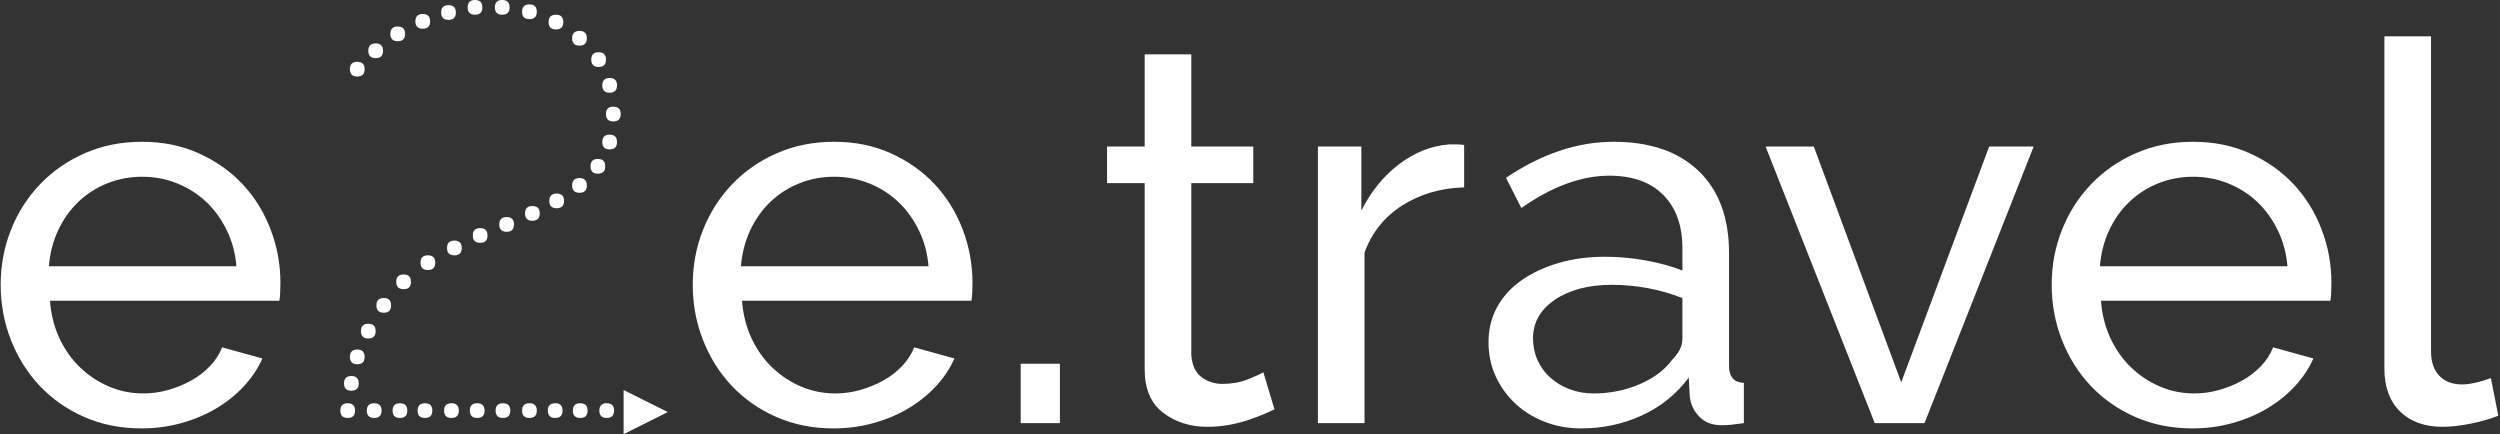 <?xml version="1.0" encoding="UTF-8" standalone="no"?>
<svg width="1359px" height="236px" viewBox="0 0 1359 236" version="1.1" xmlns="http://www.w3.org/2000/svg" xmlns:xlink="http://www.w3.org/1999/xlink">
    <rect x="0" y="0" width="1359" height="236" fill="#333333" stroke="none"/>
    <!-- Generator: Sketch 39.1 (31720) - http://www.bohemiancoding.com/sketch -->
    <title>Long - Cyan</title>
    <desc>Created with Sketch.</desc>
    <defs></defs>
    <g id="Page-4" stroke="none" stroke-width="1" fill="none" fill-rule="evenodd">
        <g id="Long---Cyan">
            <path d="M76.976,232.88 C65.648,232.88 55.28,230.816 45.872,226.688 C36.464,222.56 28.4,216.944 21.68,209.84 C14.96,202.736 9.728,194.432 5.984,184.928 C2.24,175.424 0.368,165.392 0.368,154.832 C0.368,144.272 2.24,134.288 5.984,124.88 C9.728,115.472 15.008,107.216 21.824,100.112 C28.64,93.008 36.752,87.392 46.16,83.264 C55.568,79.136 65.936,77.072 77.264,77.072 C88.592,77.072 98.912,79.184 108.224,83.408 C117.536,87.632 125.456,93.248 131.984,100.256 C138.512,107.264 143.552,115.424 147.104,124.736 C150.656,134.048 152.432,143.696 152.432,153.68 C152.432,155.792 152.384,157.712 152.288,159.44 C152.192,161.168 152.048,162.512 151.856,163.472 L27.152,163.472 C27.728,170.96 29.456,177.776 32.336,183.92 C35.216,190.064 38.96,195.344 43.568,199.76 C48.176,204.176 53.408,207.632 59.264,210.128 C65.12,212.624 71.312,213.872 77.84,213.872 C82.448,213.872 86.96,213.248 91.376,212 C95.792,210.752 99.92,209.072 103.76,206.96 C107.6,204.848 111.008,202.256 113.984,199.184 C116.96,196.112 119.216,192.656 120.752,188.816 L142.64,194.864 C140.144,200.432 136.736,205.52 132.416,210.128 C128.096,214.736 123.104,218.72 117.44,222.08 C111.776,225.44 105.488,228.08 98.576,230 C91.664,231.92 84.464,232.88 76.976,232.88 L76.976,232.88 Z M128.528,144.752 C127.952,137.648 126.176,131.072 123.2,125.024 C120.224,118.976 116.48,113.84 111.968,109.616 C107.456,105.392 102.224,102.08 96.272,99.68 C90.32,97.28 83.984,96.08 77.264,96.08 C70.544,96.08 64.208,97.28 58.256,99.68 C52.304,102.08 47.072,105.44 42.56,109.76 C38.048,114.08 34.4,119.216 31.616,125.168 C28.832,131.12 27.152,137.648 26.576,144.752 L128.528,144.752 Z M194.208,41.6 C191.541,41.6 190.208,40.267 190.208,37.6 C190.208,34.933 191.541,33.6 194.208,33.6 C196.875,33.6 198.208,34.933 198.208,37.6 C198.208,40.267 196.875,41.6 194.208,41.6 L194.208,41.6 Z M204.208,31.6 C201.541,31.6 200.208,30.267 200.208,27.6 C200.208,24.933 201.541,23.6 204.208,23.6 C206.875,23.6 208.208,24.933 208.208,27.6 C208.208,30.267 206.875,31.6 204.208,31.6 L204.208,31.6 Z M216.208,22.4 C213.541,22.4 212.208,21.067 212.208,18.4 C212.208,15.733 213.541,14.4 216.208,14.4 C218.875,14.4 220.208,15.733 220.208,18.4 C220.208,21.067 218.875,22.4 216.208,22.4 L216.208,22.4 Z M229.808,15.6 C227.141,15.6 225.808,14.267 225.808,11.6 C225.808,8.933 227.141,7.6 229.808,7.6 C232.475,7.6 233.808,8.933 233.808,11.6 C233.808,14.267 232.475,15.6 229.808,15.6 L229.808,15.6 Z M243.808,10.8 C241.141,10.8 239.808,9.467 239.808,6.8 C239.808,4.133 241.141,2.8 243.808,2.8 C246.475,2.8 247.808,4.133 247.808,6.8 C247.808,9.467 246.475,10.8 243.808,10.8 L243.808,10.8 Z M258.208,8 C255.541,8 254.208,6.667 254.208,4 C254.208,1.333 255.541,0 258.208,0 C260.875,0 262.208,1.333 262.208,4 C262.208,6.667 260.875,8 258.208,8 L258.208,8 Z M273.008,8 C270.341,8 269.008,6.667 269.008,4 C269.008,1.333 270.341,0 273.008,0 C275.675,0 277.008,1.333 277.008,4 C277.008,6.667 275.675,8 273.008,8 L273.008,8 Z M287.808,10.4 C285.141,10.4 283.808,9.067 283.808,6.4 C283.808,3.733 285.141,2.4 287.808,2.4 C290.475,2.4 291.808,3.733 291.808,6.4 C291.808,9.067 290.475,10.4 287.808,10.4 L287.808,10.4 Z M302.208,16 C299.541,16 298.208,14.667 298.208,12 C298.208,9.333 299.541,8 302.208,8 C304.875,8 306.208,9.333 306.208,12 C306.208,14.667 304.875,16 302.208,16 L302.208,16 Z M315.008,24.8 C312.341,24.8 311.008,23.467 311.008,20.8 C311.008,18.133 312.341,16.8 315.008,16.8 C317.675,16.8 319.008,18.133 319.008,20.8 C319.008,23.467 317.675,24.8 315.008,24.8 L315.008,24.8 Z M325.408,36.4 C322.741,36.4 321.408,35.067 321.408,32.4 C321.408,29.733 322.741,28.4 325.408,28.4 C328.075,28.4 329.408,29.733 329.408,32.4 C329.408,35.067 328.075,36.4 325.408,36.4 L325.408,36.4 Z M331.408,50.4 C328.741,50.4 327.408,49.067 327.408,46.4 C327.408,43.733 328.741,42.4 331.408,42.4 C334.075,42.4 335.408,43.733 335.408,46.4 C335.408,49.067 334.075,50.4 331.408,50.4 L331.408,50.4 Z M333.408,66 C330.741,66 329.408,64.667 329.408,62 C329.408,59.333 330.741,58 333.408,58 C336.075,58 337.408,59.333 337.408,62 C337.408,64.667 336.075,66 333.408,66 L333.408,66 Z M331.408,81.2 C328.741,81.2 327.408,79.867 327.408,77.2 C327.408,74.533 328.741,73.2 331.408,73.2 C334.075,73.2 335.408,74.533 335.408,77.2 C335.408,79.867 334.075,81.2 331.408,81.2 L331.408,81.2 Z M325.008,94.4 C322.341,94.4 321.008,93.067 321.008,90.4 C321.008,87.733 322.341,86.4 325.008,86.4 C327.675,86.4 329.008,87.733 329.008,90.4 C329.008,93.067 327.675,94.4 325.008,94.4 L325.008,94.4 Z M315.008,104.8 C312.341,104.8 311.008,103.467 311.008,100.8 C311.008,98.133 312.341,96.8 315.008,96.8 C317.675,96.8 319.008,98.133 319.008,100.8 C319.008,103.467 317.675,104.8 315.008,104.8 L315.008,104.8 Z M302.608,113.2 C299.941,113.2 298.608,111.867 298.608,109.2 C298.608,106.533 299.941,105.2 302.608,105.2 C305.275,105.2 306.608,106.533 306.608,109.2 C306.608,111.867 305.275,113.2 302.608,113.2 L302.608,113.2 Z M289.408,120 C286.741,120 285.408,118.667 285.408,116 C285.408,113.333 286.741,112 289.408,112 C292.075,112 293.408,113.333 293.408,116 C293.408,118.667 292.075,120 289.408,120 L289.408,120 Z M275.408,126 C272.741,126 271.408,124.667 271.408,122 C271.408,119.333 272.741,118 275.408,118 C278.075,118 279.408,119.333 279.408,122 C279.408,124.667 278.075,126 275.408,126 L275.408,126 Z M261.008,132 C258.341,132 257.008,130.667 257.008,128 C257.008,125.333 258.341,124 261.008,124 C263.675,124 265.008,125.333 265.008,128 C265.008,130.667 263.675,132 261.008,132 L261.008,132 Z M247.008,138.8 C244.341,138.8 243.008,137.467 243.008,134.8 C243.008,132.133 244.341,130.8 247.008,130.8 C249.675,130.8 251.008,132.133 251.008,134.8 C251.008,137.467 249.675,138.8 247.008,138.8 L247.008,138.8 Z M232.608,146.8 C229.941,146.8 228.608,145.467 228.608,142.8 C228.608,140.133 229.941,138.8 232.608,138.8 C235.275,138.8 236.608,140.133 236.608,142.8 C236.608,145.467 235.275,146.8 232.608,146.8 L232.608,146.8 Z M219.408,157.2 C216.741,157.2 215.408,155.867 215.408,153.2 C215.408,150.533 216.741,149.2 219.408,149.2 C222.075,149.2 223.408,150.533 223.408,153.2 C223.408,155.867 222.075,157.2 219.408,157.2 L219.408,157.2 Z M208.608,170 C205.941,170 204.608,168.667 204.608,166 C204.608,163.333 205.941,162 208.608,162 C211.275,162 212.608,163.333 212.608,166 C212.608,168.667 211.275,170 208.608,170 L208.608,170 Z M200.208,184 C197.541,184 196.208,182.667 196.208,180 C196.208,177.333 197.541,176 200.208,176 C202.875,176 204.208,177.333 204.208,180 C204.208,182.667 202.875,184 200.208,184 L200.208,184 Z M194.208,198 C191.541,198 190.208,196.667 190.208,194 C190.208,191.333 191.541,190 194.208,190 C196.875,190 198.208,191.333 198.208,194 C198.208,196.667 196.875,198 194.208,198 L194.208,198 Z M191.008,212.4 C188.341,212.4 187.008,211.067 187.008,208.4 C187.008,205.733 188.341,204.4 191.008,204.4 C193.675,204.4 195.008,205.733 195.008,208.4 C195.008,211.067 193.675,212.4 191.008,212.4 L191.008,212.4 Z M189.008,227.2 C186.341,227.2 185.008,225.867 185.008,223.2 C185.008,220.533 186.341,219.2 189.008,219.2 C191.675,219.2 193.008,220.533 193.008,223.2 C193.008,225.867 191.675,227.2 189.008,227.2 L189.008,227.2 Z M203.408,227.2 C200.741,227.2 199.408,225.867 199.408,223.2 C199.408,220.533 200.741,219.2 203.408,219.2 C206.075,219.2 207.408,220.533 207.408,223.2 C207.408,225.867 206.075,227.2 203.408,227.2 L203.408,227.2 Z M217.408,227.2 C214.741,227.2 213.408,225.867 213.408,223.2 C213.408,220.533 214.741,219.2 217.408,219.2 C220.075,219.2 221.408,220.533 221.408,223.2 C221.408,225.867 220.075,227.2 217.408,227.2 L217.408,227.2 Z M231.008,227.2 C228.341,227.2 227.008,225.867 227.008,223.2 C227.008,220.533 228.341,219.2 231.008,219.2 C233.675,219.2 235.008,220.533 235.008,223.2 C235.008,225.867 233.675,227.2 231.008,227.2 L231.008,227.2 Z M245.408,227.2 C242.741,227.2 241.408,225.867 241.408,223.2 C241.408,220.533 242.741,219.2 245.408,219.2 C248.075,219.2 249.408,220.533 249.408,223.2 C249.408,225.867 248.075,227.2 245.408,227.2 L245.408,227.2 Z M259.408,227.2 C256.741,227.2 255.408,225.867 255.408,223.2 C255.408,220.533 256.741,219.2 259.408,219.2 C262.075,219.2 263.408,220.533 263.408,223.2 C263.408,225.867 262.075,227.2 259.408,227.2 L259.408,227.2 Z M273.408,227.2 C270.741,227.2 269.408,225.867 269.408,223.2 C269.408,220.533 270.741,219.2 273.408,219.2 C276.075,219.2 277.408,220.533 277.408,223.2 C277.408,225.867 276.075,227.2 273.408,227.2 L273.408,227.2 Z M287.808,227.2 C285.141,227.2 283.808,225.867 283.808,223.2 C283.808,220.533 285.141,219.2 287.808,219.2 C290.475,219.2 291.808,220.533 291.808,223.2 C291.808,225.867 290.475,227.2 287.808,227.2 L287.808,227.2 Z M301.808,227.2 C299.141,227.2 297.808,225.867 297.808,223.2 C297.808,220.533 299.141,219.2 301.808,219.2 C304.475,219.2 305.808,220.533 305.808,223.2 C305.808,225.867 304.475,227.2 301.808,227.2 L301.808,227.2 Z M315.408,227.2 C312.741,227.2 311.408,225.867 311.408,223.2 C311.408,220.533 312.741,219.2 315.408,219.2 C318.075,219.2 319.408,220.533 319.408,223.2 C319.408,225.867 318.075,227.2 315.408,227.2 L315.408,227.2 Z M329.808,227.2 C327.141,227.2 325.808,225.867 325.808,223.2 C325.808,220.533 327.141,219.2 329.808,219.2 C332.475,219.2 333.808,220.533 333.808,223.2 C333.808,225.867 332.475,227.2 329.808,227.2 L329.808,227.2 Z M453.184,232.88 C441.856,232.88 431.488,230.816 422.08,226.688 C412.672,222.56 404.608,216.944 397.888,209.84 C391.168,202.736 385.936,194.432 382.192,184.928 C378.448,175.424 376.576,165.392 376.576,154.832 C376.576,144.272 378.448,134.288 382.192,124.88 C385.936,115.472 391.216,107.216 398.032,100.112 C404.848,93.008 412.96,87.392 422.368,83.264 C431.776,79.136 442.144,77.072 453.472,77.072 C464.8,77.072 475.12,79.184 484.432,83.408 C493.744,87.632 501.664,93.248 508.192,100.256 C514.72,107.264 519.76,115.424 523.312,124.736 C526.864,134.048 528.64,143.696 528.64,153.68 C528.64,155.792 528.592,157.712 528.496,159.44 C528.4,161.168 528.256,162.512 528.064,163.472 L403.36,163.472 C403.936,170.96 405.664,177.776 408.544,183.92 C411.424,190.064 415.168,195.344 419.776,199.76 C424.384,204.176 429.616,207.632 435.472,210.128 C441.328,212.624 447.52,213.872 454.048,213.872 C458.656,213.872 463.168,213.248 467.584,212 C472,210.752 476.128,209.072 479.968,206.96 C483.808,204.848 487.216,202.256 490.192,199.184 C493.168,196.112 495.424,192.656 496.96,188.816 L518.848,194.864 C516.352,200.432 512.944,205.52 508.624,210.128 C504.304,214.736 499.312,218.72 493.648,222.08 C487.984,225.44 481.696,228.08 474.784,230 C467.872,231.92 460.672,232.88 453.184,232.88 L453.184,232.88 Z M504.736,144.752 C504.16,137.648 502.384,131.072 499.408,125.024 C496.432,118.976 492.688,113.84 488.176,109.616 C483.664,105.392 478.432,102.08 472.48,99.68 C466.528,97.28 460.192,96.08 453.472,96.08 C446.752,96.08 440.416,97.28 434.464,99.68 C428.512,102.08 423.28,105.44 418.768,109.76 C414.256,114.08 410.608,119.216 407.824,125.168 C405.04,131.12 403.36,137.648 402.784,144.752 L504.736,144.752 Z M554.848,230 L554.848,197.744 L576.16,197.744 L576.16,230 L554.848,230 Z M692.8,222.512 C691.264,223.28 689.248,224.192 686.752,225.248 C684.256,226.304 681.424,227.36 678.256,228.416 C675.088,229.472 671.632,230.336 667.888,231.008 C664.144,231.68 660.256,232.016 656.224,232.016 C647.008,232.016 639.04,229.472 632.32,224.384 C625.6,219.296 622.24,211.376 622.24,200.624 L622.24,99.536 L601.792,99.536 L601.792,79.664 L622.24,79.664 L622.24,29.552 L647.584,29.552 L647.584,79.664 L681.28,79.664 L681.28,99.536 L647.584,99.536 L647.584,192.848 C647.968,198.416 649.792,202.448 653.056,204.944 C656.32,207.44 660.16,208.688 664.576,208.688 C669.568,208.688 674.128,207.872 678.256,206.24 C682.384,204.608 685.216,203.312 686.752,202.352 L692.8,222.512 Z M795.904,101.84 C783.232,102.224 772.048,105.488 762.352,111.632 C752.656,117.776 745.792,126.32 741.76,137.264 L741.76,230 L716.416,230 L716.416,79.664 L740.032,79.664 L740.032,114.512 C745.216,104.144 752.032,95.744 760.48,89.312 C768.928,82.88 777.952,79.28 787.552,78.512 C789.472,78.512 791.104,78.512 792.448,78.512 C793.792,78.512 794.944,78.608 795.904,78.8 L795.904,101.84 Z M859.552,232.88 C852.448,232.88 845.824,231.68 839.68,229.28 C833.536,226.88 828.208,223.568 823.696,219.344 C819.184,215.12 815.632,210.176 813.04,204.512 C810.448,198.848 809.152,192.656 809.152,185.936 C809.152,179.024 810.688,172.736 813.76,167.072 C816.832,161.408 821.2,156.56 826.864,152.528 C832.528,148.496 839.248,145.328 847.024,143.024 C854.8,140.72 863.296,139.568 872.512,139.568 C879.808,139.568 887.2,140.24 894.688,141.584 C902.176,142.928 908.8,144.752 914.56,147.056 L914.56,134.96 C914.56,122.672 911.104,113.024 904.192,106.016 C897.28,99.008 887.488,95.504 874.816,95.504 C859.648,95.504 843.712,101.36 827.008,113.072 L818.656,96.656 C838.048,83.6 857.536,77.072 877.12,77.072 C896.896,77.072 912.304,82.352 923.344,92.912 C934.384,103.472 939.904,118.352 939.904,137.552 L939.904,198.896 C939.904,204.848 942.592,207.92 947.968,208.112 L947.968,230 C945.28,230.384 943.072,230.672 941.344,230.864 C939.616,231.056 937.792,231.152 935.872,231.152 C930.88,231.152 926.896,229.664 923.92,226.688 C920.944,223.712 919.168,220.112 918.592,215.888 L918.016,205.232 C911.296,214.256 902.8,221.12 892.528,225.824 C882.256,230.528 871.264,232.88 859.552,232.88 L859.552,232.88 Z M866.176,213.872 C875.2,213.872 883.6,212.192 891.376,208.832 C899.152,205.472 905.056,201.008 909.088,195.44 C912.736,191.792 914.56,188.048 914.56,184.208 L914.56,162.032 C902.272,157.232 889.504,154.832 876.256,154.832 C863.584,154.832 853.264,157.52 845.296,162.896 C837.328,168.272 833.344,175.28 833.344,183.92 C833.344,188.144 834.16,192.08 835.792,195.728 C837.424,199.376 839.728,202.544 842.704,205.232 C845.68,207.92 849.184,210.032 853.216,211.568 C857.248,213.104 861.568,213.872 866.176,213.872 L866.176,213.872 Z M1019.104,230 L959.776,79.664 L985.984,79.664 L1033.504,207.824 L1081.312,79.664 L1105.504,79.664 L1046.176,230 L1019.104,230 Z M1191.904,232.88 C1180.576,232.88 1170.208,230.816 1160.8,226.688 C1151.392,222.56 1143.328,216.944 1136.608,209.84 C1129.888,202.736 1124.656,194.432 1120.912,184.928 C1117.168,175.424 1115.296,165.392 1115.296,154.832 C1115.296,144.272 1117.168,134.288 1120.912,124.88 C1124.656,115.472 1129.936,107.216 1136.752,100.112 C1143.568,93.008 1151.68,87.392 1161.088,83.264 C1170.496,79.136 1180.864,77.072 1192.192,77.072 C1203.52,77.072 1213.84,79.184 1223.152,83.408 C1232.464,87.632 1240.384,93.248 1246.912,100.256 C1253.44,107.264 1258.48,115.424 1262.032,124.736 C1265.584,134.048 1267.36,143.696 1267.36,153.68 C1267.36,155.792 1267.312,157.712 1267.216,159.44 C1267.12,161.168 1266.976,162.512 1266.784,163.472 L1142.08,163.472 C1142.656,170.96 1144.384,177.776 1147.264,183.92 C1150.144,190.064 1153.888,195.344 1158.496,199.76 C1163.104,204.176 1168.336,207.632 1174.192,210.128 C1180.048,212.624 1186.24,213.872 1192.768,213.872 C1197.376,213.872 1201.888,213.248 1206.304,212 C1210.72,210.752 1214.848,209.072 1218.688,206.96 C1222.528,204.848 1225.936,202.256 1228.912,199.184 C1231.888,196.112 1234.144,192.656 1235.68,188.816 L1257.568,194.864 C1255.072,200.432 1251.664,205.52 1247.344,210.128 C1243.024,214.736 1238.032,218.72 1232.368,222.08 C1226.704,225.44 1220.416,228.08 1213.504,230 C1206.592,231.92 1199.392,232.88 1191.904,232.88 L1191.904,232.88 Z M1243.456,144.752 C1242.88,137.648 1241.104,131.072 1238.128,125.024 C1235.152,118.976 1231.408,113.84 1226.896,109.616 C1222.384,105.392 1217.152,102.08 1211.2,99.68 C1205.248,97.28 1198.912,96.08 1192.192,96.08 C1185.472,96.08 1179.136,97.28 1173.184,99.68 C1167.232,102.08 1162,105.44 1157.488,109.76 C1152.976,114.08 1149.328,119.216 1146.544,125.168 C1143.76,131.12 1142.08,137.648 1141.504,144.752 L1243.456,144.752 Z M1296.16,19.76 L1321.504,19.76 L1321.504,191.12 C1321.504,196.688 1322.992,201.056 1325.968,204.224 C1328.944,207.392 1333.12,208.976 1338.496,208.976 C1340.608,208.976 1343.104,208.64 1345.984,207.968 C1348.864,207.296 1351.552,206.48 1354.048,205.52 L1358.08,225.968 C1353.856,227.696 1348.864,229.136 1343.104,230.288 C1337.344,231.44 1332.256,232.016 1327.84,232.016 C1318.048,232.016 1310.32,229.232 1304.656,223.664 C1298.992,218.096 1296.16,210.32 1296.16,200.336 L1296.16,19.76 Z" id="e2e.travel" fill="#FFFFFF"></path>
            <polygon id="Triangle-Copy" fill="#FFFFFF" transform="translate(351, 224) rotate(90) translate(-351, -224) " points="351 212 363 236 353.304 236 339 236"></polygon>
        </g>
    </g>
</svg>
